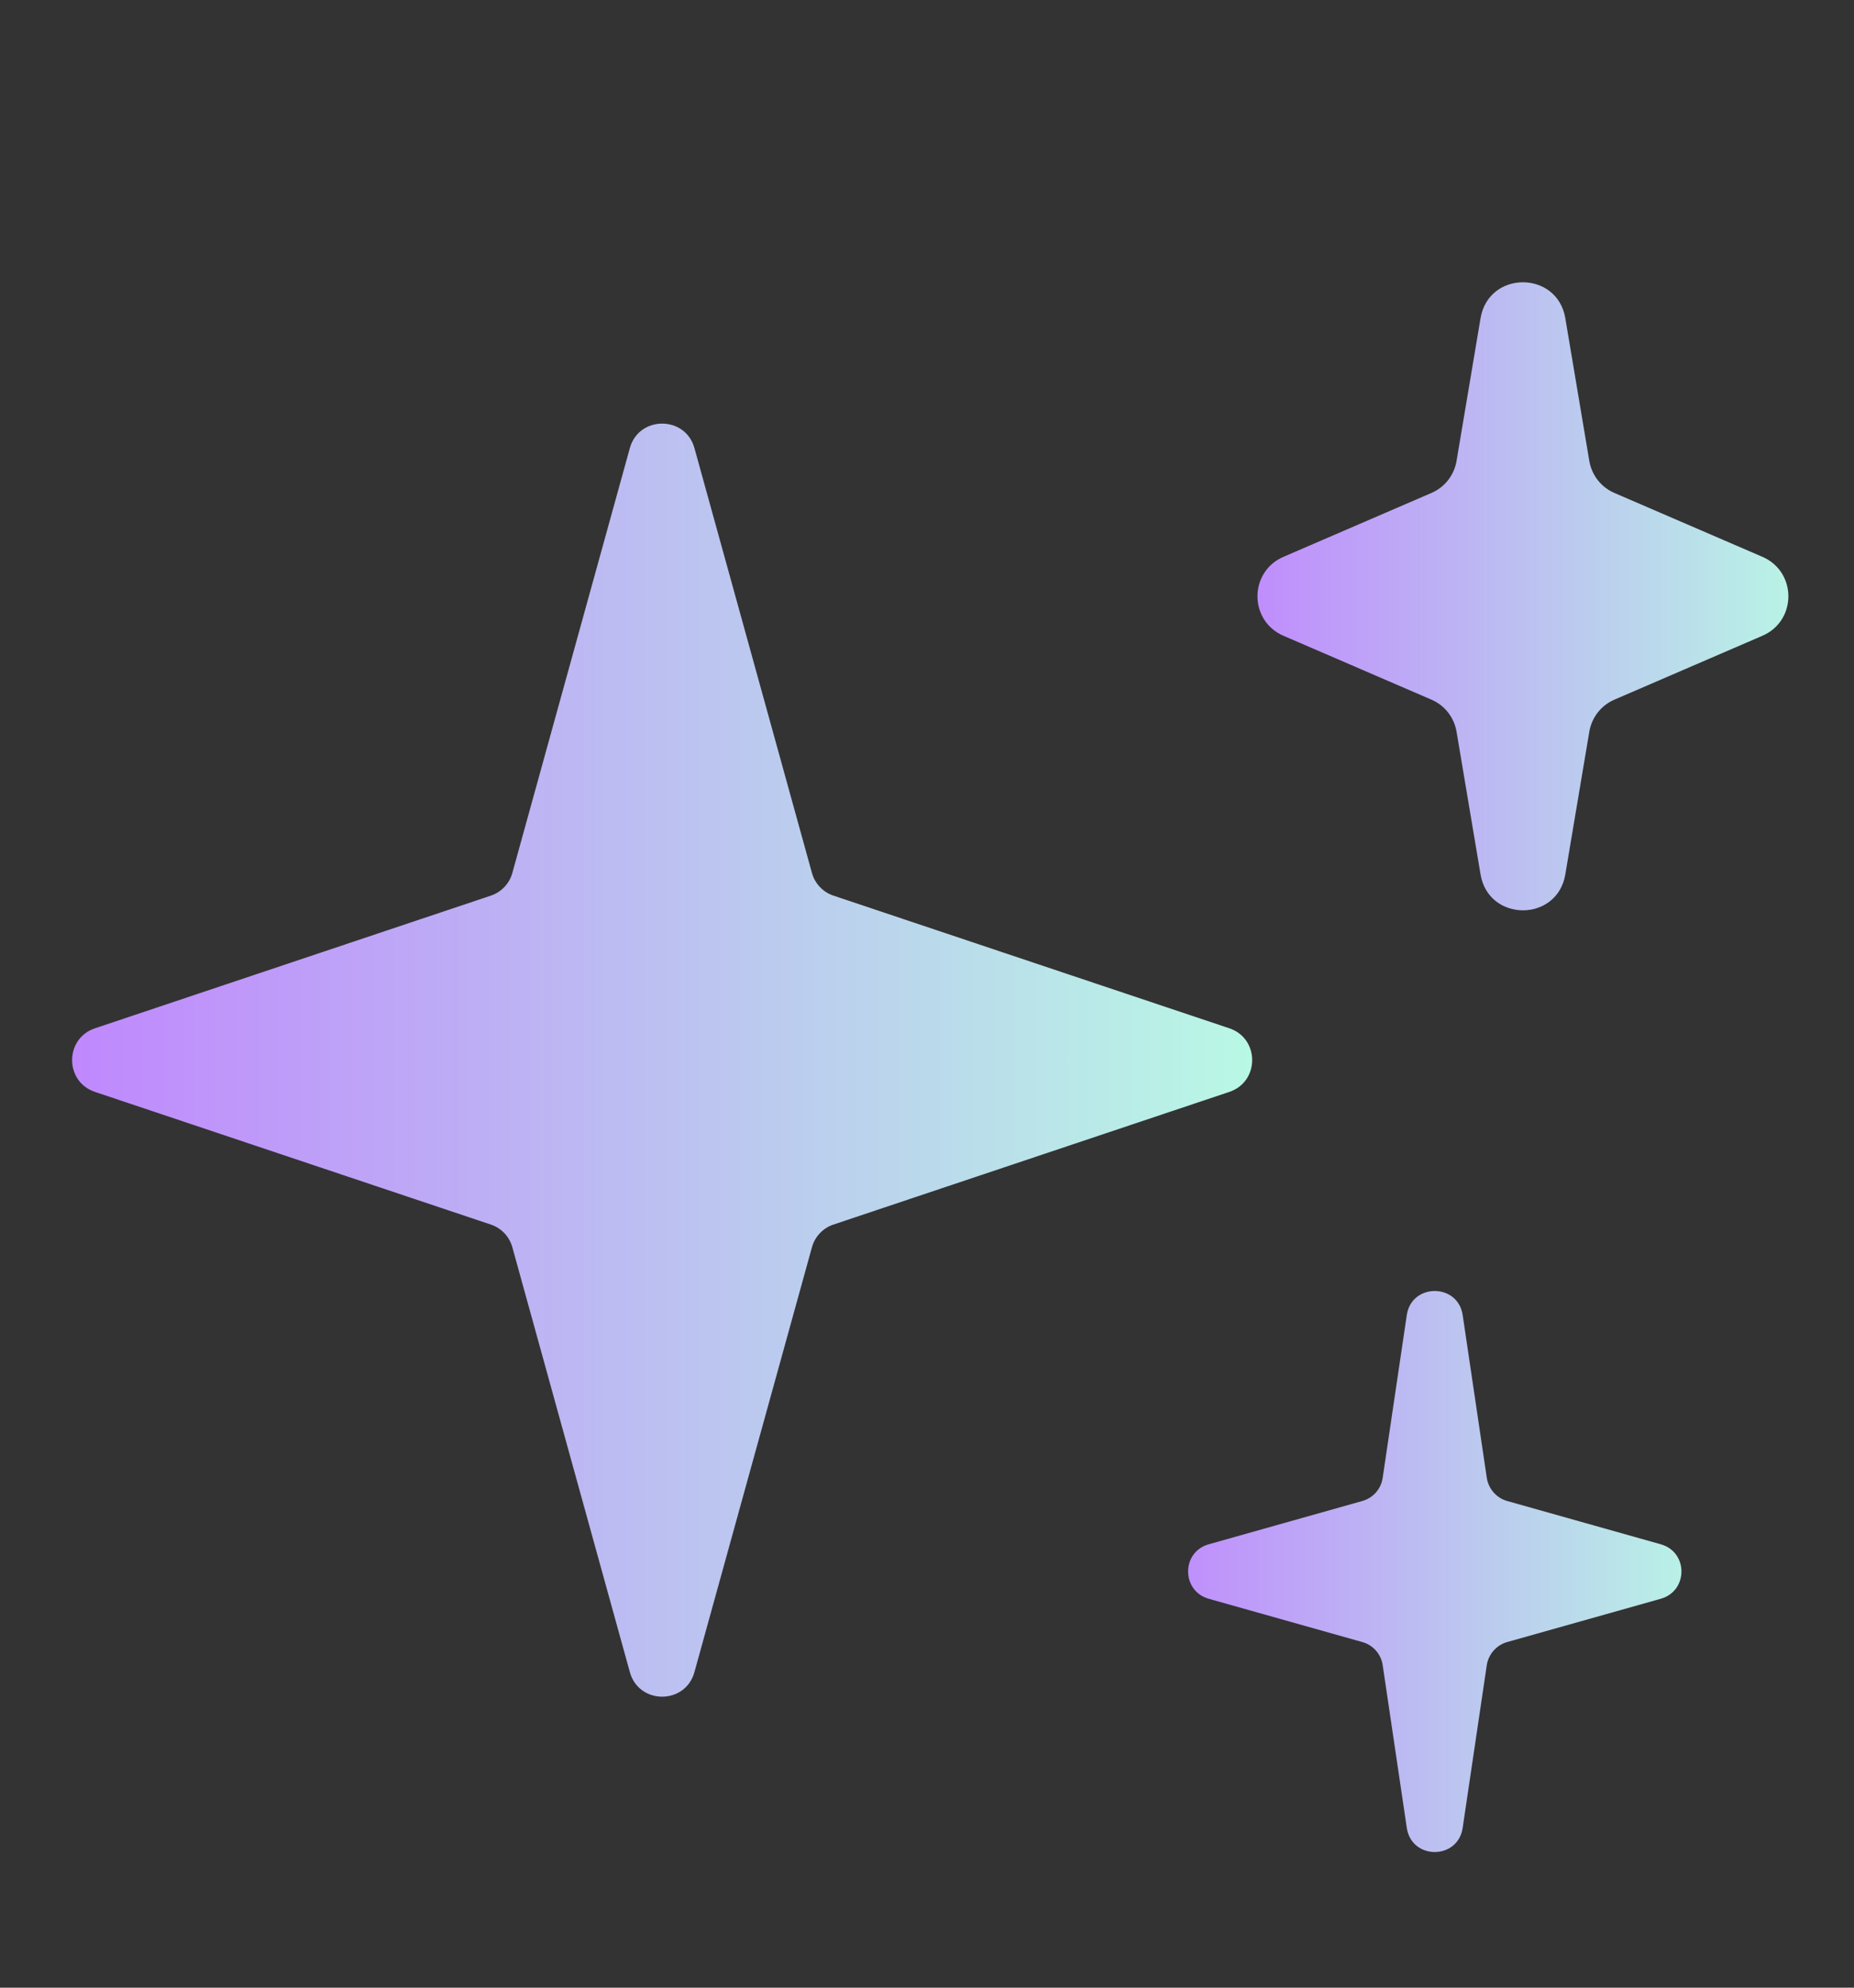 <svg width="14" height="15" viewBox="0 0 14 15" fill="none" xmlns="http://www.w3.org/2000/svg">
<rect x="0" y="0" width="14" height="15" fill="#333333" stroke="none"/>
<path d="M4.756 3.382C4.824 3.135 5.176 3.135 5.244 3.382L6.131 6.587C6.153 6.668 6.215 6.733 6.294 6.759L9.283 7.76C9.513 7.837 9.513 8.163 9.283 8.24L6.294 9.241C6.215 9.267 6.153 9.332 6.131 9.413L5.244 12.618C5.176 12.866 4.824 12.866 4.756 12.618L3.869 9.413C3.847 9.332 3.785 9.267 3.706 9.241L0.717 8.24C0.487 8.163 0.487 7.837 0.717 7.76L3.706 6.759C3.785 6.733 3.847 6.668 3.869 6.587L4.756 3.382Z" fill="url(#paint0_linear_3366_6648)"/>
<path d="M11.18 2.401C11.241 2.04 11.759 2.04 11.82 2.401L12.001 3.477C12.019 3.586 12.091 3.678 12.193 3.721L13.308 4.202C13.57 4.315 13.57 4.685 13.308 4.798L12.193 5.279C12.091 5.322 12.019 5.414 12.001 5.523L11.82 6.599C11.759 6.96 11.241 6.96 11.18 6.599L10.999 5.523C10.981 5.414 10.909 5.322 10.807 5.279L9.692 4.798C9.43 4.685 9.43 4.315 9.692 4.202L10.807 3.721C10.909 3.678 10.981 3.586 10.999 3.477L11.18 2.401Z" fill="url(#paint1_linear_3366_6648)"/>
<path d="M10.623 9.924C10.659 9.682 11.009 9.682 11.045 9.924L11.227 11.152C11.24 11.236 11.3 11.304 11.38 11.327L12.541 11.654C12.749 11.712 12.749 12.006 12.541 12.065L11.38 12.392C11.3 12.415 11.24 12.483 11.227 12.566L11.045 13.794C11.009 14.037 10.659 14.037 10.623 13.794L10.441 12.566C10.429 12.483 10.369 12.415 10.288 12.392L9.127 12.065C8.92 12.006 8.92 11.712 9.127 11.654L10.288 11.327C10.369 11.304 10.429 11.236 10.441 11.152L10.623 9.924Z" fill="url(#paint2_linear_3366_6648)"/>
<defs>
<linearGradient id="paint0_linear_3366_6648" x1="0" y1="8" x2="10" y2="8" gradientUnits="userSpaceOnUse">
<stop stop-color="#C081FF"/>
<stop offset="1" stop-color="#B8FFE3"/>
</linearGradient>
<linearGradient id="paint1_linear_3366_6648" x1="9" y1="4.5" x2="14" y2="4.5" gradientUnits="userSpaceOnUse">
<stop stop-color="#C081FF"/>
<stop offset="1" stop-color="#B8FFE3"/>
</linearGradient>
<linearGradient id="paint2_linear_3366_6648" x1="8.398" y1="11.859" x2="13.27" y2="11.859" gradientUnits="userSpaceOnUse">
<stop stop-color="#C081FF"/>
<stop offset="1" stop-color="#B8FFE3"/>
</linearGradient>
</defs>
</svg>
